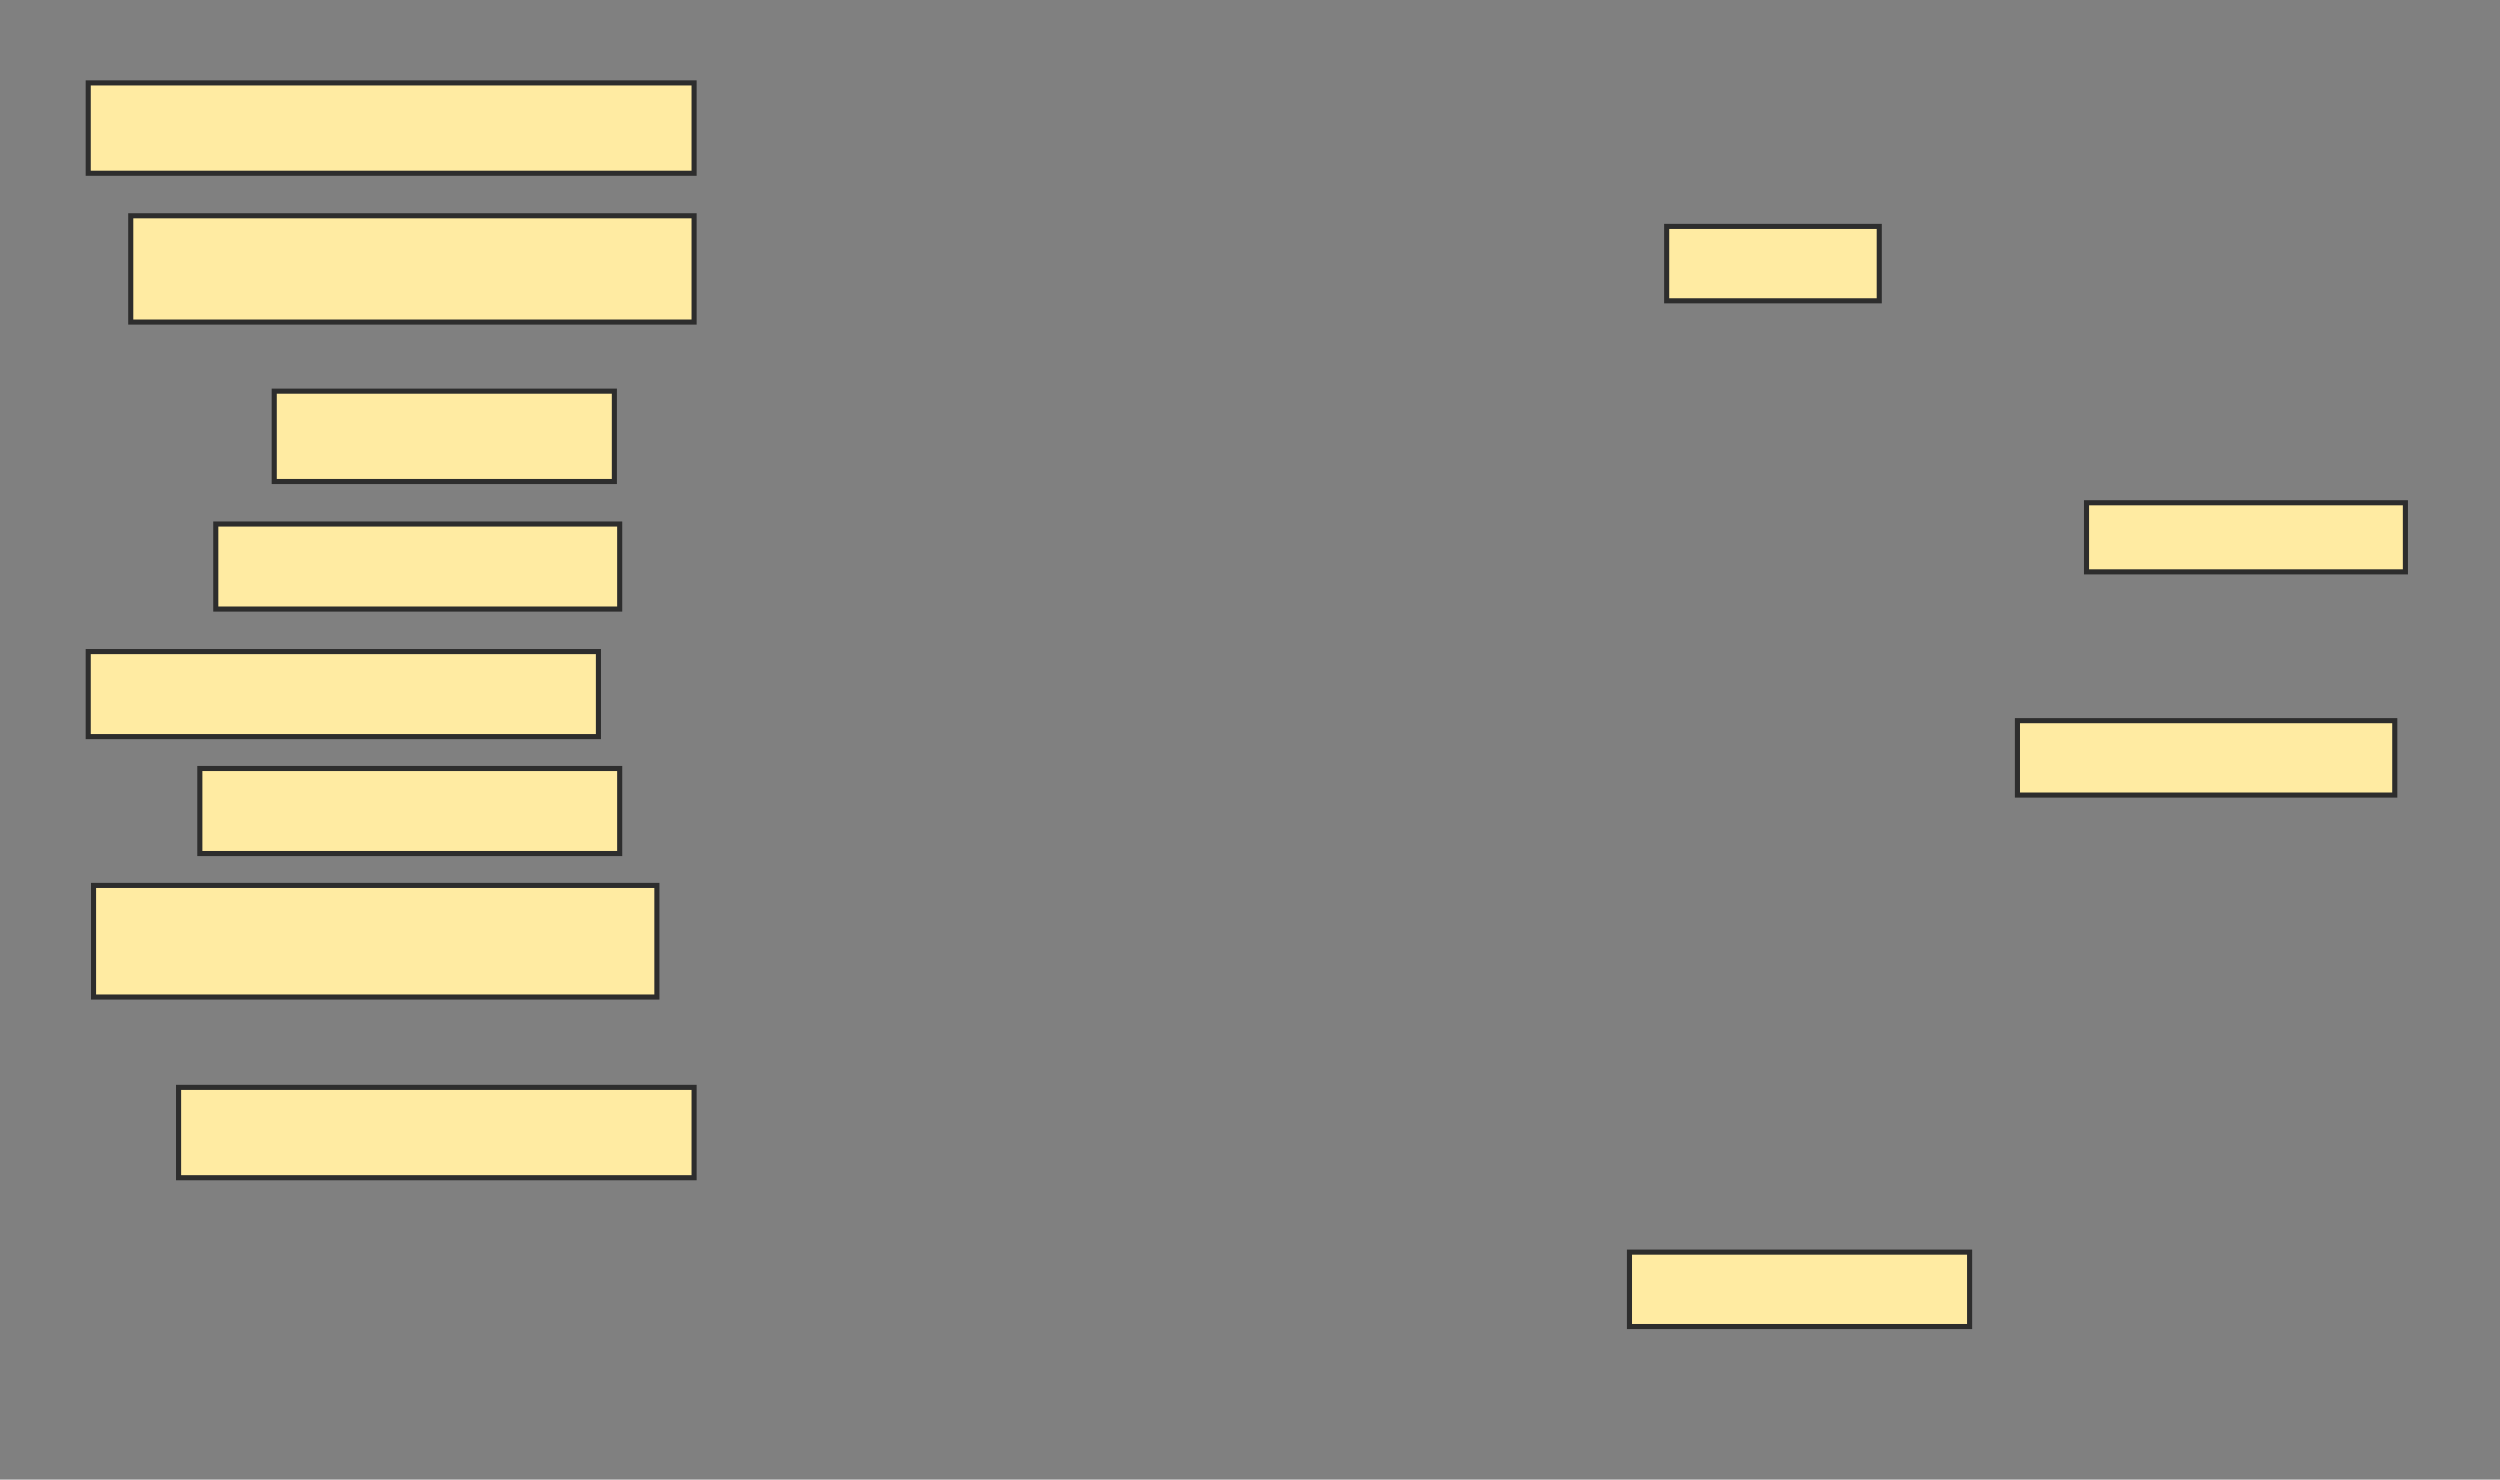 <svg xmlns="http://www.w3.org/2000/svg" width="490" height="290">
 <rect width="100%" height="100%" fill="#808080" stroke="none"/>
 <!-- Created with Image Occlusion Enhanced -->
 <g>
  <title>Labels</title>
 </g>
 <g>
  <title>Masks</title>
  <rect id="d3d4c622bc2d43d983f4e3d6e573ffb0-ao-1" height="17.708" width="118.75" y="16.25" x="17.292" stroke="#2D2D2D" fill="#FFEBA2"/>
  <rect id="d3d4c622bc2d43d983f4e3d6e573ffb0-ao-2" height="20.833" width="110.417" y="42.292" x="25.625" stroke="#2D2D2D" fill="#FFEBA2"/>
  <rect id="d3d4c622bc2d43d983f4e3d6e573ffb0-ao-3" height="17.708" width="66.667" y="76.667" x="53.75" stroke="#2D2D2D" fill="#FFEBA2"/>
  <rect id="d3d4c622bc2d43d983f4e3d6e573ffb0-ao-4" height="16.667" width="79.167" y="102.708" x="42.292" stroke="#2D2D2D" fill="#FFEBA2"/>
  <rect id="d3d4c622bc2d43d983f4e3d6e573ffb0-ao-5" height="16.667" width="100" y="127.708" x="17.292" stroke="#2D2D2D" fill="#FFEBA2"/>
  <rect id="d3d4c622bc2d43d983f4e3d6e573ffb0-ao-6" height="16.667" width="82.292" y="150.625" x="39.167" stroke="#2D2D2D" fill="#FFEBA2"/>
  <rect id="d3d4c622bc2d43d983f4e3d6e573ffb0-ao-7" height="21.875" width="110.417" y="173.542" x="18.333" stroke="#2D2D2D" fill="#FFEBA2"/>
  <rect id="d3d4c622bc2d43d983f4e3d6e573ffb0-ao-8" height="17.708" width="101.042" y="213.125" x="35" stroke="#2D2D2D" fill="#FFEBA2"/>
  <rect id="d3d4c622bc2d43d983f4e3d6e573ffb0-ao-9" height="14.583" width="41.667" y="44.375" x="326.667" stroke="#2D2D2D" fill="#FFEBA2"/>
  <rect stroke="#2D2D2D" id="d3d4c622bc2d43d983f4e3d6e573ffb0-ao-10" height="13.542" width="62.5" y="98.542" x="408.958" fill="#FFEBA2"/>
  <rect id="d3d4c622bc2d43d983f4e3d6e573ffb0-ao-11" height="14.583" width="73.958" y="141.25" x="395.417" stroke-linecap="null" stroke-linejoin="null" stroke-dasharray="null" stroke="#2D2D2D" fill="#FFEBA2"/>
  
  <rect id="d3d4c622bc2d43d983f4e3d6e573ffb0-ao-13" height="14.583" width="66.667" y="245.417" x="319.375" stroke-linecap="null" stroke-linejoin="null" stroke-dasharray="null" stroke="#2D2D2D" fill="#FFEBA2"/>
 </g>
</svg>
